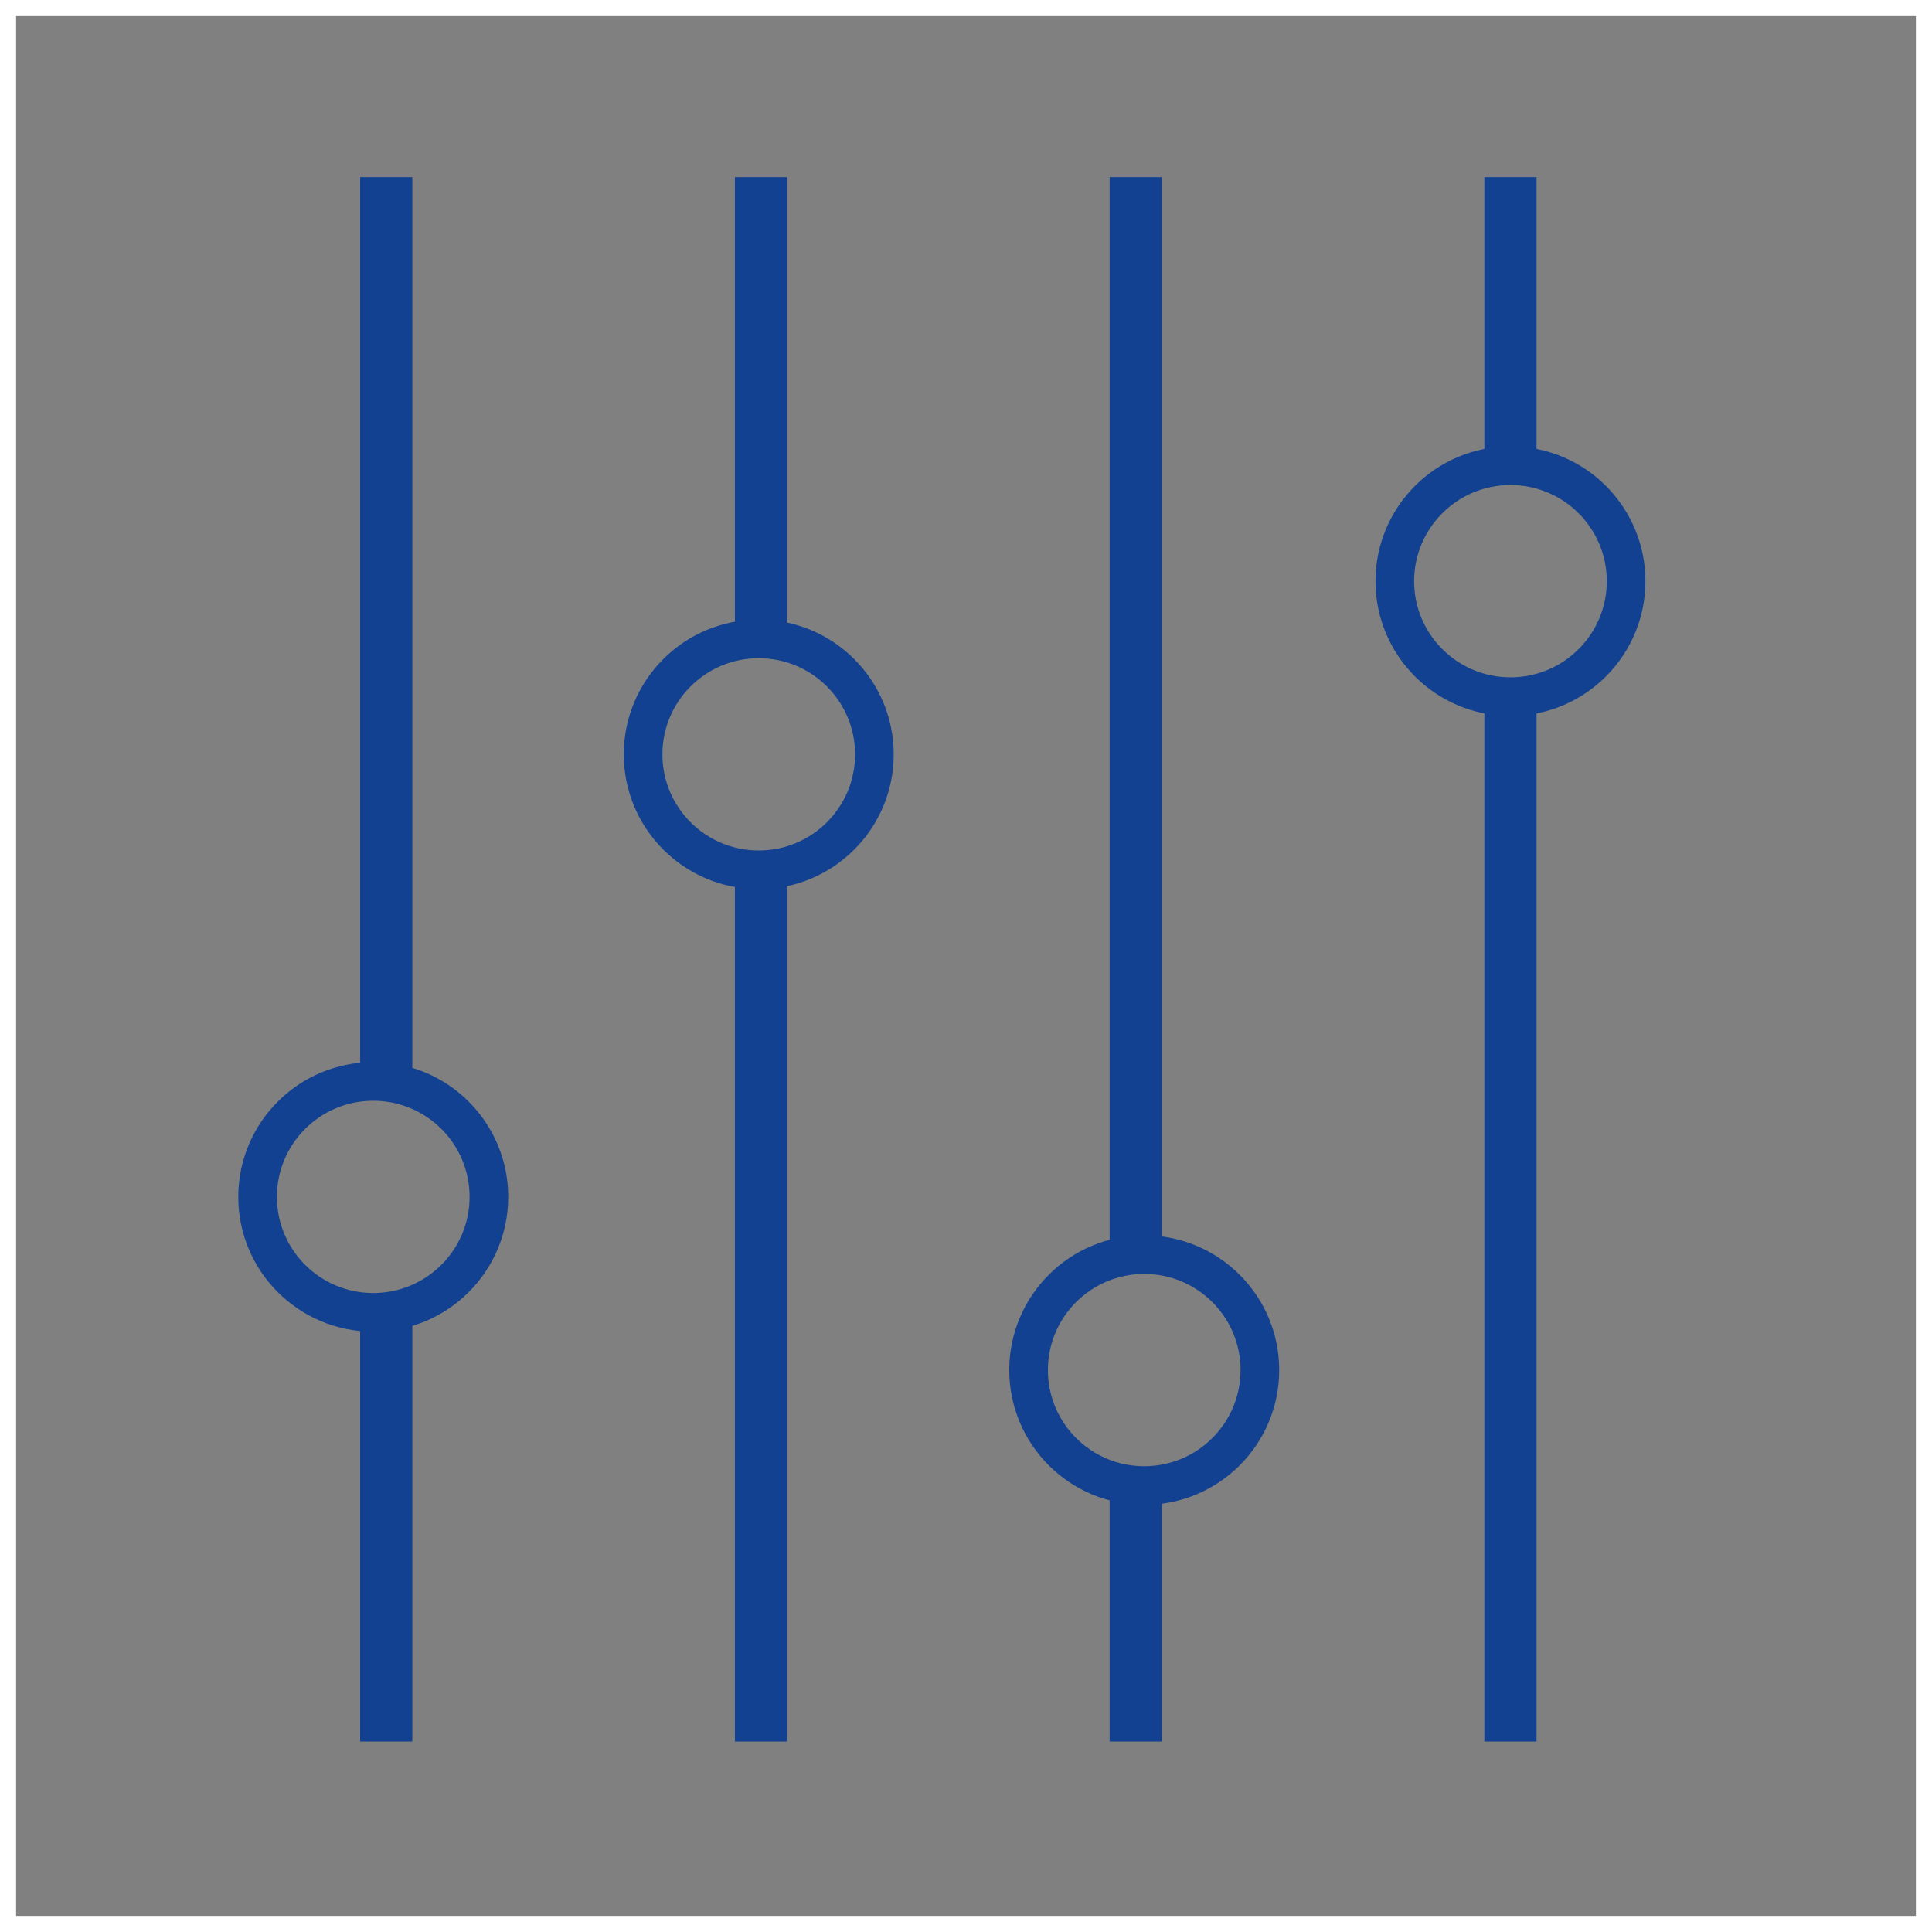 <?xml version="1.0" encoding="UTF-8"?>
<svg width="120px" height="120px" viewBox="0 0 120 120" version="1.1" xmlns="http://www.w3.org/2000/svg" xmlns:xlink="http://www.w3.org/1999/xlink">
    <rect x="0" y="0" width="120" height="120" fill="#808080" stroke="none"/>
    <!-- Generator: Sketch 50.2 (55047) - http://www.bohemiancoding.com/sketch -->
    <title>optmize</title>
    <desc>Created with Sketch.</desc>
    <defs></defs>
    <g id="Page-1" stroke="none" stroke-width="1" fill="none" fill-rule="evenodd">
        <g id="Custom-Preset">
            <g id="optmize">
                <rect id="Rectangle-3" stroke="#FFFFFF" x="0.5" y="0.5" width="119" height="119"></rect>
                <g id="Group-4" transform="translate(16, 11)" stroke="#124191">
                    <path d="M7.99,97.17 L7.99,70.437" id="Stroke-9-Copy-3" stroke-width="3.24"></path>
                    <path d="M7.99,56.206 L7.99,0" id="Stroke-9-Copy-3" stroke-width="3.24"></path>
                    <path d="M31.266,28.773 L31.266,0" id="Stroke-9-Copy-3" stroke-width="3.24"></path>
                    <path d="M31.266,97.17 L31.266,43.008" id="Stroke-9-Copy-3" stroke-width="3.24"></path>
                    <path d="M54.541,68.122 L54.541,0" id="Stroke-9-Copy-3" stroke-width="3.24"></path>
                    <path d="M54.541,97.17 L54.541,81.254" id="Stroke-9-Copy-3" stroke-width="3.24"></path>
                    <path d="M77.817,18.085 L77.817,0" id="Stroke-9-Copy-3" stroke-width="3.24"></path>
                    <path d="M77.817,97.17 L77.817,32.257" id="Stroke-9-Copy-3" stroke-width="3.24"></path>
                    <ellipse id="Oval-10" stroke-width="2.4" cx="55.07" cy="74.098" rx="7.183" ry="7.171"></ellipse>
                    <ellipse id="Oval-10" stroke-width="2.4" cx="31.127" cy="35.854" rx="7.183" ry="7.171"></ellipse>
                    <ellipse id="Oval-10" stroke-width="2.4" cx="7.183" cy="63.341" rx="7.183" ry="7.171"></ellipse>
                    <ellipse id="Oval-10" stroke-width="2.4" cx="77.817" cy="25.098" rx="7.183" ry="7.171"></ellipse>
                </g>
            </g>
        </g>
    </g>
</svg>